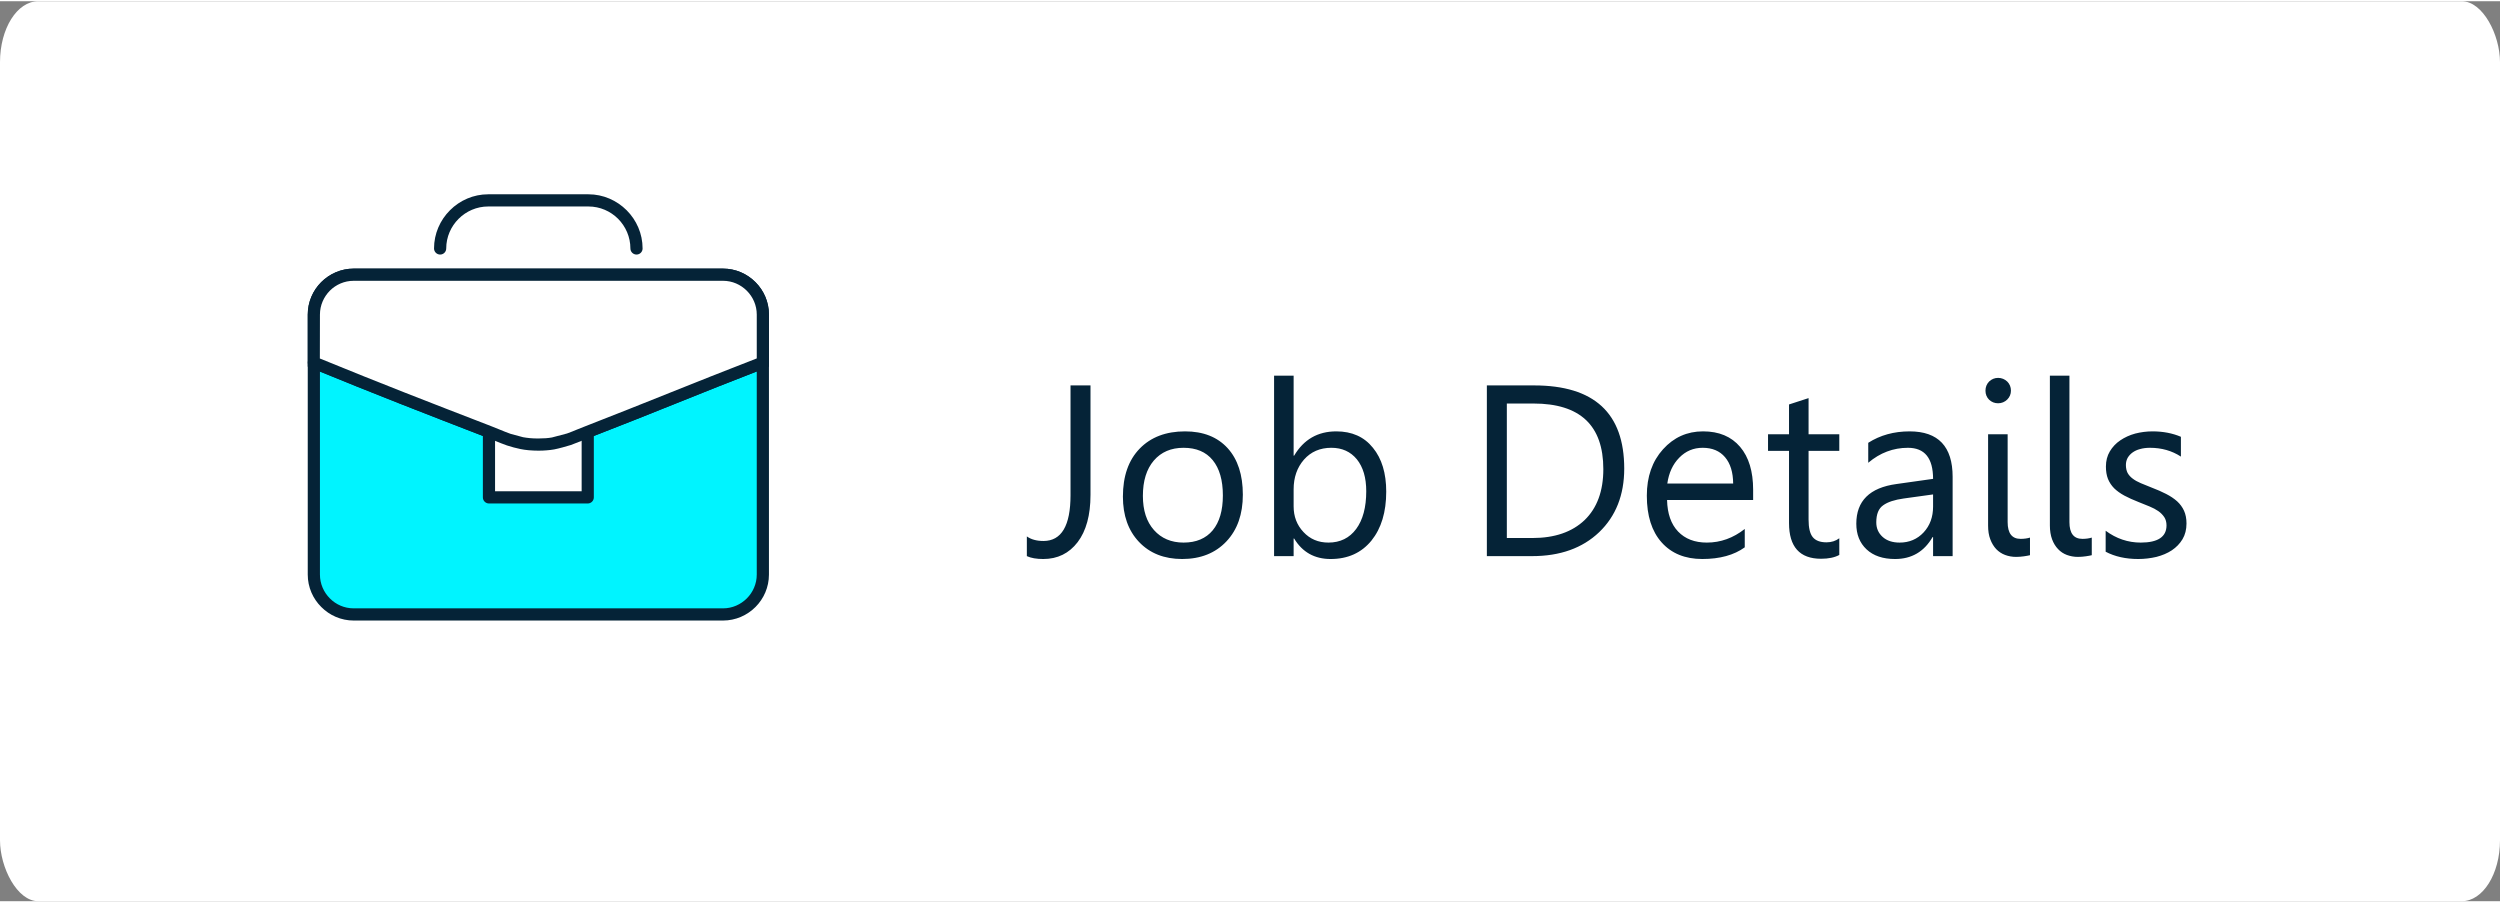 <?xml version="1.0" encoding="UTF-8"?>
<!DOCTYPE svg PUBLIC "-//W3C//DTD SVG 1.1//EN" "http://www.w3.org/Graphics/SVG/1.1/DTD/svg11.dtd">
<!-- Creator: CorelDRAW 2018 (64-Bit) -->
<svg xmlns="http://www.w3.org/2000/svg" xml:space="preserve" width="205px" height="74px" version="1.1" style="shape-rendering:geometricPrecision; text-rendering:geometricPrecision; image-rendering:optimizeQuality; fill-rule:evenodd; clip-rule:evenodd"
viewBox="0 0 29.537 10.633"
 xmlns:xlink="http://www.w3.org/1999/xlink">
 <rect x="0" y="0" width="29.537" height="10.633" fill="#808080" stroke="none"/>
 <defs>
  <style type="text/css">
   <![CDATA[
    .fil2 {fill:#00F4FF}
    .fil4 {fill:white}
    .fil0 {fill:white}
    .fil3 {fill:#052337;fill-rule:nonzero}
    .fil1 {fill:#052337;fill-rule:nonzero}
   ]]>
  </style>
 </defs>
 <g id="Layer_x0020_1">
  <g id="_1467173914992">
   <rect class="fil0" width="29.537" height="10.633" rx="0.452" ry="0.72"/>
   <path class="fil1" d="M12.884 5.833c0,0.239 -0.051,0.425 -0.152,0.558 -0.101,0.132 -0.237,0.199 -0.406,0.199 -0.079,0 -0.144,-0.011 -0.194,-0.034l0 -0.233c0.05,0.036 0.116,0.054 0.196,0.054 0.213,0 0.32,-0.18 0.32,-0.541l0 -1.297 0.236 0 0 1.294zm1.083 0.757c-0.213,0 -0.383,-0.068 -0.51,-0.202 -0.127,-0.134 -0.19,-0.313 -0.19,-0.535 0,-0.242 0.066,-0.431 0.198,-0.567 0.132,-0.136 0.311,-0.204 0.536,-0.204 0.215,0 0.382,0.066 0.503,0.198 0.12,0.132 0.18,0.316 0.18,0.55 0,0.23 -0.064,0.414 -0.194,0.552 -0.13,0.138 -0.305,0.208 -0.523,0.208zm0.017 -1.314c-0.148,0 -0.265,0.05 -0.352,0.151 -0.086,0.101 -0.129,0.24 -0.129,0.417 0,0.171 0.043,0.305 0.131,0.404 0.087,0.098 0.204,0.148 0.35,0.148 0.149,0 0.264,-0.049 0.344,-0.145 0.08,-0.097 0.12,-0.234 0.12,-0.412 0,-0.18 -0.04,-0.319 -0.12,-0.417 -0.08,-0.098 -0.195,-0.146 -0.344,-0.146zm1.306 1.072l-0.006 0 0 0.208 -0.231 0 0 -2.132 0.231 0 0 0.945 0.006 0c0.113,-0.191 0.279,-0.287 0.498,-0.287 0.184,0 0.329,0.064 0.433,0.194 0.105,0.128 0.157,0.301 0.157,0.518 0,0.241 -0.058,0.434 -0.175,0.579 -0.118,0.144 -0.278,0.217 -0.482,0.217 -0.19,0 -0.334,-0.081 -0.431,-0.242zm-0.006 -0.581l0 0.201c0,0.119 0.038,0.22 0.116,0.303 0.077,0.083 0.175,0.125 0.295,0.125 0.139,0 0.249,-0.054 0.328,-0.161 0.079,-0.107 0.119,-0.255 0.119,-0.446 0,-0.16 -0.037,-0.285 -0.111,-0.377 -0.074,-0.09 -0.175,-0.136 -0.301,-0.136 -0.134,0 -0.242,0.047 -0.324,0.14 -0.081,0.093 -0.122,0.21 -0.122,0.351zm2.283 0.789l0 -2.017 0.557 0c0.711,0 1.066,0.327 1.066,0.983 0,0.311 -0.099,0.562 -0.296,0.751 -0.197,0.188 -0.461,0.283 -0.793,0.283l-0.534 0zm0.236 -1.803l0 1.589 0.301 0c0.265,0 0.47,-0.071 0.618,-0.212 0.147,-0.142 0.221,-0.343 0.221,-0.602 0,-0.517 -0.275,-0.775 -0.825,-0.775l-0.315 0zm2.91 1.14l-1.017 0c0.004,0.161 0.047,0.285 0.13,0.372 0.083,0.087 0.196,0.131 0.34,0.131 0.163,0 0.312,-0.054 0.448,-0.161l0 0.217c-0.127,0.092 -0.294,0.138 -0.502,0.138 -0.204,0 -0.364,-0.066 -0.48,-0.196 -0.117,-0.131 -0.175,-0.315 -0.175,-0.552 0,-0.225 0.064,-0.407 0.191,-0.548 0.127,-0.141 0.285,-0.212 0.473,-0.212 0.189,0 0.334,0.061 0.438,0.183 0.103,0.121 0.154,0.291 0.154,0.507l0 0.121zm-0.236 -0.195c-0.001,-0.133 -0.033,-0.237 -0.096,-0.311 -0.063,-0.074 -0.151,-0.111 -0.264,-0.111 -0.109,0 -0.201,0.039 -0.277,0.117 -0.076,0.077 -0.123,0.179 -0.141,0.305l0.778 0zm1.254 0.844c-0.055,0.03 -0.127,0.045 -0.215,0.045 -0.253,0 -0.379,-0.141 -0.379,-0.422l0 -0.853 -0.248 0 0 -0.196 0.248 0 0 -0.352 0.231 -0.075 0 0.427 0.363 0 0 0.196 -0.363 0 0 0.812c0,0.097 0.016,0.166 0.049,0.207 0.033,0.041 0.087,0.062 0.163,0.062 0.058,0 0.108,-0.016 0.151,-0.048l0 0.197zm1.339 0.014l-0.231 0 0 -0.225 -0.006 0c-0.1,0.173 -0.248,0.259 -0.443,0.259 -0.143,0 -0.256,-0.038 -0.337,-0.114 -0.081,-0.076 -0.121,-0.177 -0.121,-0.303 0,-0.269 0.158,-0.426 0.475,-0.469l0.432 -0.061c0,-0.245 -0.099,-0.367 -0.297,-0.367 -0.173,0 -0.33,0.059 -0.469,0.177l0 -0.236c0.141,-0.09 0.304,-0.135 0.489,-0.135 0.338,0 0.508,0.179 0.508,0.537l0 0.937zm-0.231 -0.729l-0.347 0.048c-0.107,0.015 -0.188,0.041 -0.242,0.08 -0.055,0.038 -0.082,0.105 -0.082,0.202 0,0.07 0.025,0.127 0.075,0.172 0.05,0.045 0.117,0.067 0.201,0.067 0.114,0 0.209,-0.041 0.283,-0.12 0.075,-0.081 0.112,-0.182 0.112,-0.305l0 -0.144zm0.768 -1.077c-0.041,0 -0.076,-0.014 -0.106,-0.042 -0.028,-0.028 -0.043,-0.064 -0.043,-0.107 0,-0.043 0.015,-0.079 0.043,-0.108 0.03,-0.028 0.065,-0.043 0.106,-0.043 0.042,0 0.078,0.015 0.108,0.043 0.029,0.029 0.044,0.065 0.044,0.108 0,0.041 -0.015,0.076 -0.044,0.105 -0.03,0.029 -0.066,0.044 -0.108,0.044zm0.113 1.404c0,0.132 0.051,0.198 0.153,0.198 0.041,0 0.078,-0.005 0.111,-0.015l0 0.208c-0.018,0.004 -0.041,0.009 -0.071,0.013 -0.029,0.004 -0.061,0.007 -0.093,0.007 -0.046,0 -0.09,-0.008 -0.13,-0.023 -0.04,-0.015 -0.075,-0.038 -0.105,-0.069 -0.029,-0.031 -0.053,-0.07 -0.07,-0.116 -0.018,-0.046 -0.026,-0.101 -0.026,-0.163l0 -1.078 0.231 0 0 1.038zm0.73 0c0,0.132 0.051,0.198 0.153,0.198 0.042,0 0.078,-0.005 0.111,-0.015l0 0.208c-0.018,0.004 -0.041,0.009 -0.071,0.013 -0.029,0.004 -0.06,0.007 -0.093,0.007 -0.046,0 -0.089,-0.008 -0.13,-0.023 -0.04,-0.015 -0.075,-0.038 -0.104,-0.069 -0.03,-0.031 -0.054,-0.07 -0.071,-0.116 -0.017,-0.046 -0.026,-0.101 -0.026,-0.163l0 -1.77 0.231 0 0 1.73zm0.428 0.35l0 -0.248c0.125,0.093 0.264,0.14 0.415,0.14 0.202,0 0.304,-0.068 0.304,-0.203 0,-0.038 -0.009,-0.071 -0.026,-0.097 -0.018,-0.027 -0.041,-0.051 -0.071,-0.072 -0.029,-0.02 -0.064,-0.039 -0.104,-0.055 -0.04,-0.017 -0.083,-0.034 -0.129,-0.052 -0.064,-0.025 -0.119,-0.05 -0.168,-0.076 -0.048,-0.026 -0.088,-0.055 -0.121,-0.087 -0.032,-0.033 -0.056,-0.069 -0.073,-0.111 -0.016,-0.041 -0.024,-0.089 -0.024,-0.145 0,-0.067 0.015,-0.127 0.046,-0.179 0.031,-0.052 0.072,-0.096 0.124,-0.131 0.052,-0.035 0.11,-0.062 0.176,-0.08 0.066,-0.017 0.135,-0.026 0.205,-0.026 0.125,0 0.236,0.022 0.335,0.064l0 0.234c-0.106,-0.069 -0.228,-0.104 -0.366,-0.104 -0.043,0 -0.082,0.005 -0.117,0.015 -0.035,0.009 -0.064,0.023 -0.089,0.041 -0.025,0.018 -0.044,0.04 -0.058,0.064 -0.013,0.025 -0.02,0.052 -0.02,0.083 0,0.037 0.007,0.068 0.02,0.094 0.014,0.025 0.034,0.048 0.06,0.067 0.026,0.02 0.058,0.038 0.096,0.054 0.037,0.016 0.08,0.033 0.128,0.052 0.063,0.024 0.121,0.049 0.171,0.075 0.051,0.026 0.094,0.055 0.13,0.087 0.035,0.032 0.063,0.07 0.082,0.112 0.019,0.042 0.029,0.092 0.029,0.15 0,0.072 -0.016,0.134 -0.047,0.186 -0.032,0.053 -0.074,0.096 -0.126,0.131 -0.053,0.035 -0.113,0.06 -0.182,0.078 -0.068,0.016 -0.14,0.025 -0.215,0.025 -0.148,0 -0.277,-0.029 -0.385,-0.086z"/>
   <rect class="fil2" x="3.708" y="3.231" width="5.305" height="4.013" rx="0.513" ry="0.471"/>
   <path class="fil3" d="M4.179 3.159l4.363 0c0.149,0 0.285,0.061 0.384,0.16l0.004 0.004c0.096,0.098 0.155,0.232 0.155,0.379l0 3.072c0,0.149 -0.061,0.285 -0.159,0.383 -0.099,0.099 -0.235,0.16 -0.384,0.16l-4.363 0c-0.149,0 -0.285,-0.061 -0.383,-0.16 -0.099,-0.098 -0.16,-0.234 -0.16,-0.383l0 -3.072c0,-0.149 0.061,-0.285 0.159,-0.383 0.099,-0.099 0.235,-0.16 0.384,-0.16zm4.363 0.144l-4.363 0c-0.11,0 -0.21,0.045 -0.282,0.118 -0.072,0.072 -0.117,0.172 -0.117,0.281l0 3.072c0,0.109 0.045,0.209 0.117,0.281 0.072,0.073 0.172,0.118 0.282,0.118l4.363 0c0.11,0 0.209,-0.045 0.282,-0.118 0.072,-0.072 0.117,-0.172 0.117,-0.281l0 -3.072c0,-0.108 -0.043,-0.206 -0.114,-0.278l-0.003 -0.003c-0.073,-0.073 -0.172,-0.118 -0.282,-0.118z"/>
   <path class="fil3" d="M3.681 4.335c-0.037,-0.015 -0.054,-0.057 -0.039,-0.094 0.015,-0.036 0.057,-0.054 0.093,-0.039 0.768,0.315 1.318,0.528 2.029,0.803l0.048 0.019c0.032,0.012 0.063,0.025 0.092,0.037 0.137,0.056 0.257,0.105 0.457,0.105 0.2,0 0.32,-0.049 0.456,-0.105l0.092 -0.037c0.362,-0.14 0.684,-0.269 1.011,-0.4 0.331,-0.133 0.667,-0.268 1.067,-0.422 0.037,-0.015 0.078,0.004 0.092,0.041 0.015,0.037 -0.004,0.078 -0.041,0.093 -0.393,0.152 -0.732,0.288 -1.064,0.421 -0.326,0.131 -0.646,0.259 -1.013,0.401 -0.035,0.013 -0.061,0.024 -0.086,0.034l-0.003 0.002c-0.151,0.061 -0.284,0.116 -0.511,0.116 -0.227,0 -0.36,-0.055 -0.511,-0.116 -0.029,-0.012 -0.058,-0.024 -0.089,-0.036l-0.048 -0.019c-0.712,-0.275 -1.262,-0.488 -2.032,-0.804z"/>
   <polygon class="fil4" points="6.944,5.116 6.944,5.862 5.777,5.862 5.777,5.116 6.321,5.014 "/>
   <path class="fil3" d="M7.016 5.116l0 0.746c0,0.039 -0.032,0.072 -0.072,0.072l-1.167 0c-0.04,0 -0.072,-0.033 -0.072,-0.072l0 -0.746c0,-0.037 0.028,-0.067 0.064,-0.071l0.539 -0.101c0.009,-0.002 0.018,-0.002 0.026,0l0.622 0.102c0.035,0.005 0.06,0.036 0.06,0.07zm-0.144 0.674l0 -0.613 -0.55 -0.09 -0.473 0.089 0 0.614 1.023 0z"/>
   <path class="fil3" d="M5.272 2.921c0,0.04 -0.032,0.072 -0.072,0.072 -0.039,0 -0.072,-0.032 -0.072,-0.072 0,-0.175 0.072,-0.335 0.188,-0.451l0.001 -0.001c0.116,-0.116 0.276,-0.188 0.451,-0.188l1.184 0c0.176,0 0.336,0.073 0.452,0.189 0.116,0.116 0.188,0.276 0.188,0.451 0,0.04 -0.032,0.072 -0.072,0.072 -0.039,0 -0.072,-0.032 -0.072,-0.072 0,-0.136 -0.056,-0.26 -0.145,-0.35 -0.09,-0.09 -0.214,-0.146 -0.351,-0.146l-1.184 0c-0.136,0 -0.26,0.056 -0.35,0.146 -0.09,0.09 -0.146,0.214 -0.146,0.35z"/>
   <path class="fil4" d="M9.013 4.269l0 -0.567c0,-0.259 -0.212,-0.471 -0.471,-0.471l-4.363 0c-0.259,0 -0.471,0.212 -0.471,0.471l0 0.567c0.786,0.322 1.343,0.538 2.078,0.822 0.081,0.031 0.152,0.063 0.227,0.089l0.15 0.041c0.058,0.011 0.122,0.017 0.197,0.017 0.066,0 0.124,-0.005 0.177,-0.014l0.184 -0.048c0.07,-0.026 0.137,-0.056 0.214,-0.085 0.734,-0.284 1.291,-0.518 2.078,-0.822z"/>
   <path class="fil3" d="M8.941 4.22l0 -0.518c0,-0.109 -0.045,-0.209 -0.117,-0.281 -0.073,-0.073 -0.172,-0.118 -0.282,-0.118l-4.363 0c-0.11,0 -0.21,0.045 -0.282,0.117 -0.072,0.073 -0.117,0.173 -0.117,0.282l-0.001 0.519c0.745,0.305 1.288,0.515 1.987,0.785l0.046 0.018c0.031,0.012 0.062,0.025 0.092,0.037 0.044,0.018 0.085,0.035 0.128,0.05l0.148 0.04c0.026,0.005 0.053,0.008 0.082,0.011 0.028,0.003 0.061,0.004 0.098,0.004 0.032,0 0.061,-0.001 0.088,-0.003 0.027,-0.002 0.051,-0.005 0.073,-0.009l0.178 -0.047c0.042,-0.015 0.079,-0.03 0.117,-0.046 0.03,-0.012 0.061,-0.025 0.093,-0.037 0.358,-0.139 0.677,-0.267 1.002,-0.397 0.321,-0.128 0.647,-0.259 1.03,-0.407zm0.144 -0.518l0 0.616 -0.046 0.018c-0.397,0.153 -0.739,0.29 -1.074,0.425 -0.323,0.129 -0.64,0.256 -1.004,0.397 -0.032,0.012 -0.061,0.024 -0.09,0.036 -0.044,0.018 -0.087,0.035 -0.126,0.049 -0.06,0.018 -0.136,0.04 -0.197,0.052 -0.029,0.005 -0.059,0.009 -0.089,0.011 -0.031,0.003 -0.064,0.004 -0.099,0.004 -0.037,0 -0.074,-0.002 -0.111,-0.005 -0.036,-0.003 -0.069,-0.008 -0.099,-0.014 -0.046,-0.009 -0.117,-0.028 -0.161,-0.043 -0.047,-0.016 -0.092,-0.035 -0.139,-0.054 -0.029,-0.012 -0.058,-0.024 -0.09,-0.036l-0.046 -0.018c-0.712,-0.276 -1.263,-0.489 -2.034,-0.805l-0.044 -0.018 0 -0.615c0,-0.149 0.061,-0.285 0.159,-0.383 0.099,-0.099 0.235,-0.16 0.384,-0.16l4.363 0c0.149,0 0.285,0.061 0.383,0.16 0.099,0.098 0.16,0.234 0.16,0.383z"/>
  </g>
 </g>
</svg>
